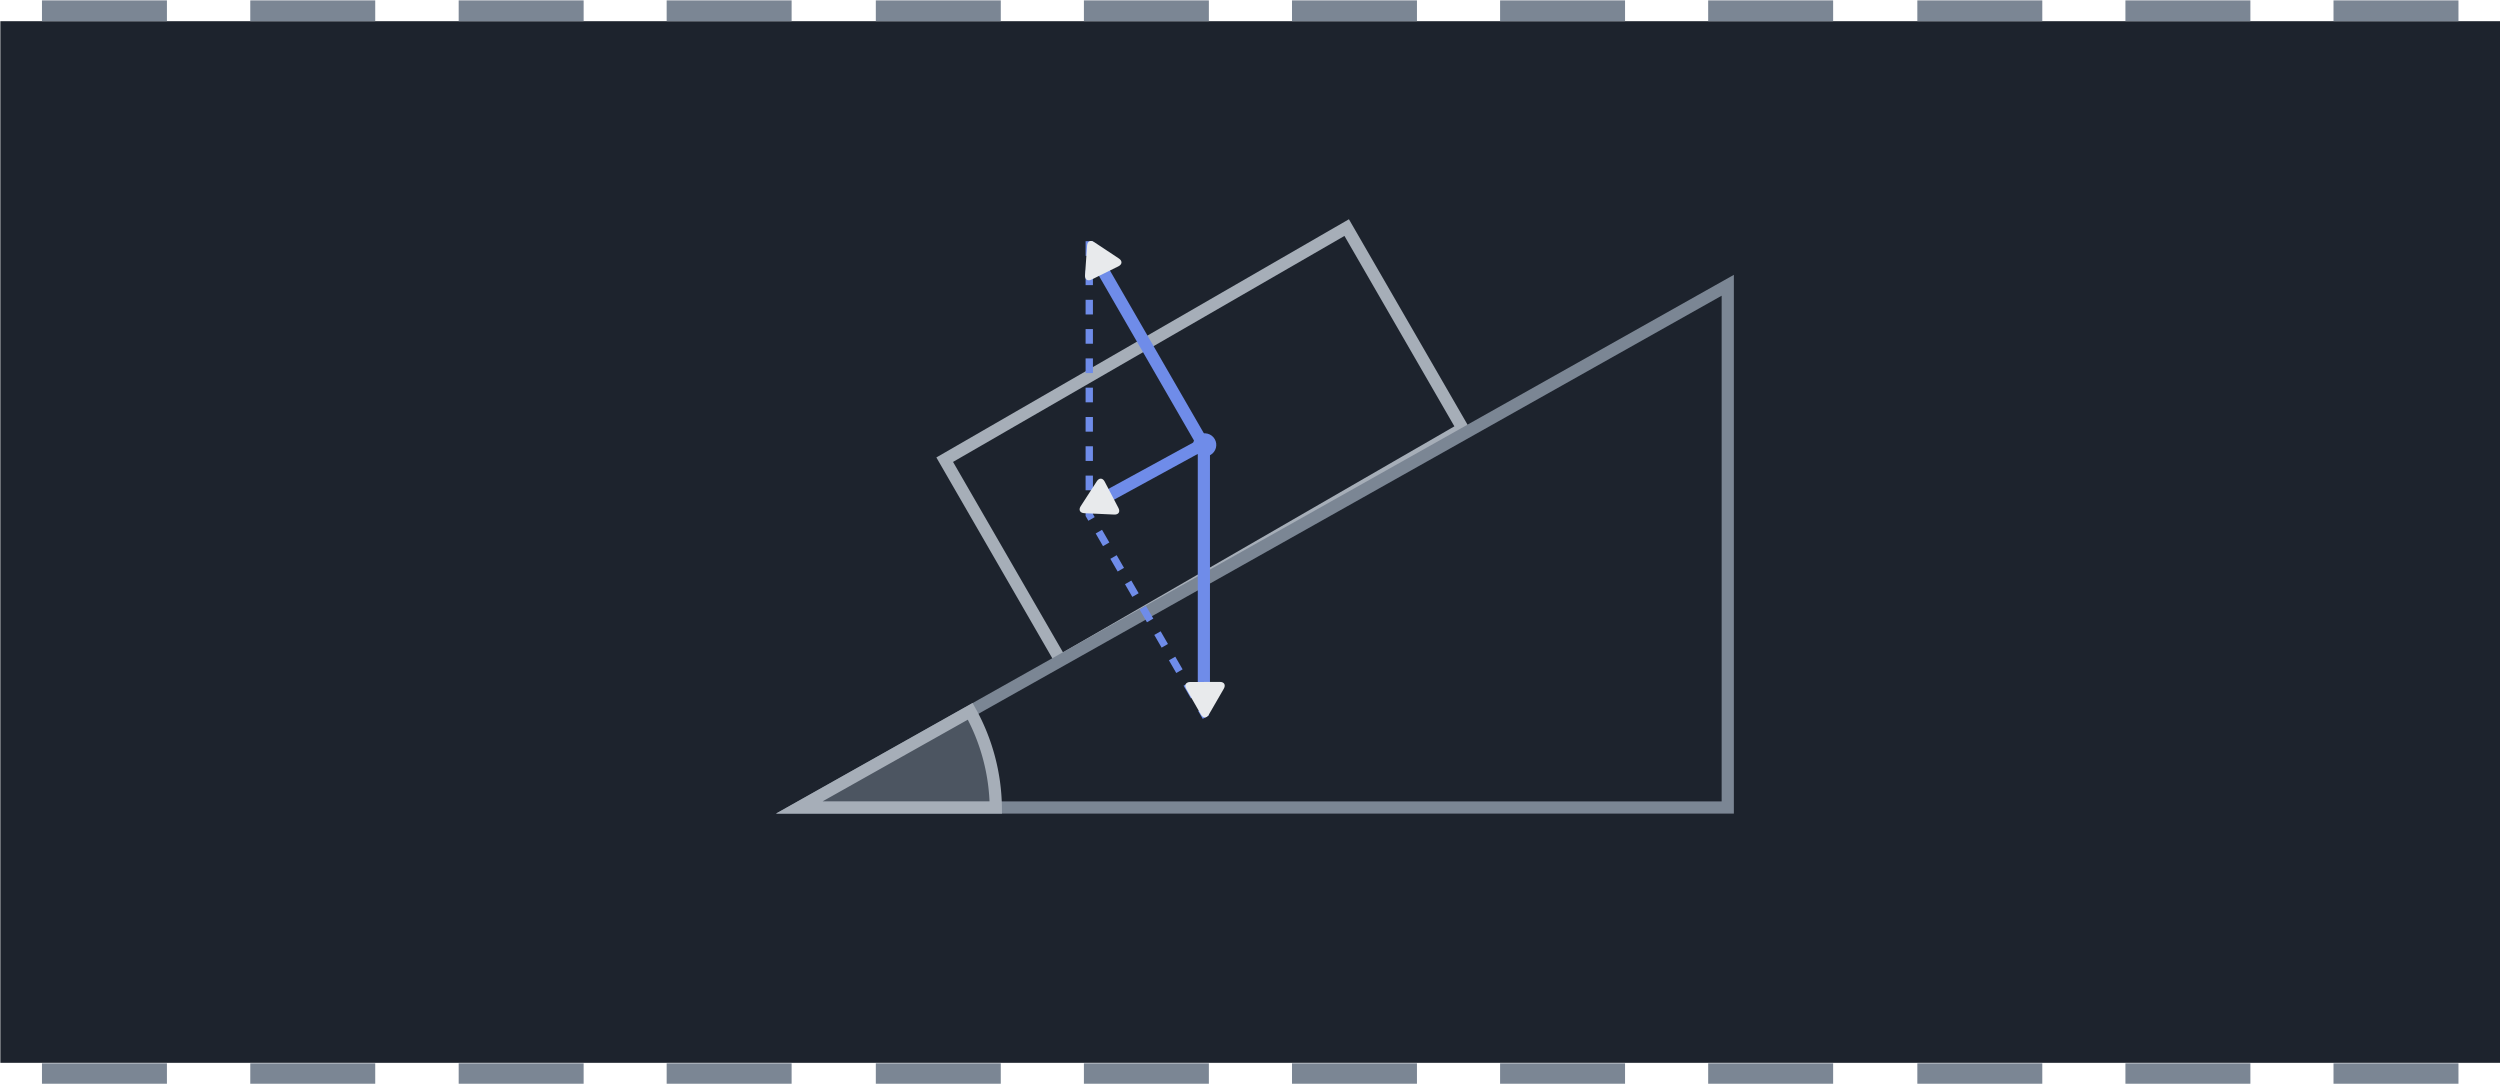 <?xml version="1.0" encoding="UTF-8"?>
<svg width="639.79" height="277.35" version="1.1" viewBox="0 0 169.28 73.384" xmlns="http://www.w3.org/2000/svg" xmlns:cc="http://creativecommons.org/ns#" xmlns:dc="http://purl.org/dc/elements/1.1/" xmlns:rdf="http://www.w3.org/1999/02/22-rdf-syntax-ns#">
 <g transform="matrix(7.263 0 0 7.263 -684.21 -699.11)" stroke-dashoffset="1.2" stroke-linecap="square" stroke-width=".265">
  <rect x="94.208" y="96.454" width="23.308" height="9.711" fill="#1d232d" style="paint-order:normal"/>
  <g fill="#7b8694">
   <path d="m94.596 96.26h1.165v0.194h-1.165z"/>
   <path d="m96.538 96.26h1.165v0.194h-1.165z"/>
   <path d="m98.481 96.26h1.165v0.194h-1.165z"/>
   <path d="m100.42 96.26h1.165v0.194h-1.165z"/>
   <path d="m102.37 96.26h1.165v0.194h-1.165z"/>
   <path d="m104.31 96.26h1.165v0.194h-1.165z"/>
   <path d="m106.25 96.26h1.165v0.194h-1.165z"/>
   <path d="m108.19 96.26h1.165v0.194h-1.165z"/>
   <path d="m110.13 96.26h1.165v0.194h-1.165z"/>
   <path d="m112.08 96.26h1.165v0.194h-1.165z"/>
   <path d="m114.02 96.26h1.165v0.194h-1.165z"/>
   <path d="m115.96 96.26h1.165v0.194h-1.165z"/>
   <path d="m115.96 106.17h1.165v0.194h-1.165z"/>
   <path d="m114.02 106.17h1.165v0.194h-1.165z"/>
   <path d="m112.08 106.17h1.165v0.194h-1.165z"/>
   <path d="m110.13 106.17h1.165v0.194h-1.165z"/>
   <path d="m108.19 106.17h1.165v0.194h-1.165z"/>
   <path d="m106.25 106.17h1.165v0.194h-1.165z"/>
   <path d="m104.31 106.17h1.165v0.194h-1.165z"/>
   <path d="m102.37 106.17h1.165v0.194h-1.165z"/>
   <path d="m100.42 106.17h1.165v0.194h-1.165z"/>
   <path d="m98.481 106.17h1.165v0.194h-1.165z"/>
   <path d="m96.538 106.17h1.165v0.194h-1.165z"/>
   <path d="m94.596 106.17h1.165v0.194h-1.165z"/>
  </g>
 </g>
 <g>
  <rect transform="rotate(-30)" x="39.834" y="58.94" width="31.431" height="15.715" fill="#1d232d" stroke="#a6aeb8" stroke-linecap="round" stroke-width=".827"/>
  <path d="m116.99 19.316-62.859 35.36h62.859z" fill="#1d232d" fill-rule="evenodd" stroke="#7b8694" stroke-width=".827"/>
  <path d="m73.756 16.58v18.293l7.774 13.464" fill="none" stroke="#6f8ce9" stroke-dasharray="0.496, 1.488" stroke-linecap="square" stroke-width=".496"/>
 </g>
 <circle transform="rotate(-30)" cx="55.58" cy="66.876" r=".786" fill="#6f8ce9" stroke-width="6.248"/>
 <g transform="matrix(6.248 0 0 6.248 -742.22 -512.44)" stroke="#6f8ce9" stroke-width=".132">
  <path d="m131.83 86.827c-0.362-0.627-0.767-1.328-1.1-1.906"/>
  <path d="m130.8 87.393c0.345-0.189 0.69-0.377 1.036-0.566"/>
  <path d="m131.84 86.803v2.814"/>
 </g>
 <path d="m65.695 48.165-11.576 6.511h13.309a13.751 13.751 0 0 0-1.733-6.511z" fill="#4c5561" stroke="#a6aeb8" stroke-linecap="round" stroke-width=".827"/>
 <g transform="matrix(6.248 0 0 6.248 -742.22 -512.44)" fill="#e8eaec" stroke-width="201.8">
  <g transform="matrix(-3.3795e-4,-6.8627e-4,-6.9802e-4,3.4373e-4,130.97,84.898)">
   <g fill="#e8eaec" stroke-width="201.8">
    <path d="m486.41 221.41-364.07-208.5c-52.938-30.318-95.852-5.44-95.852 55.563v415.65c0 61.004 42.914 85.882 95.852 55.563l364.07-208.49c52.938-30.317 52.938-79.473 0-109.79z" fill="#e8eaec" stroke-width="201.8"/>
   </g>
  </g>
  <g transform="matrix(3.5467e-5,-7.6414e-4,-7.7723e-4,-3.6075e-5,130.92,87.616)">
   <g fill="#e8eaec" stroke-width="201.8">
    <path d="m486.41 221.41-364.07-208.5c-52.938-30.318-95.852-5.44-95.852 55.563v415.65c0 61.004 42.914 85.882 95.852 55.563l364.07-208.49c52.938-30.317 52.938-79.473 0-109.79z" fill="#e8eaec" stroke-width="201.8"/>
   </g>
  </g>
  <g transform="matrix(-6.6235e-4,-3.8271e-4,-3.8926e-4,6.7369e-4,132.1,89.445)">
   <g fill="#e8eaec" stroke-width="201.8">
    <path d="m486.41 221.41-364.07-208.5c-52.938-30.318-95.852-5.44-95.852 55.563v415.65c0 61.004 42.914 85.882 95.852 55.563l364.07-208.49c52.938-30.317 52.938-79.473 0-109.79z" fill="#e8eaec" stroke-width="201.8"/>
   </g>
  </g>
 </g>
</svg>
